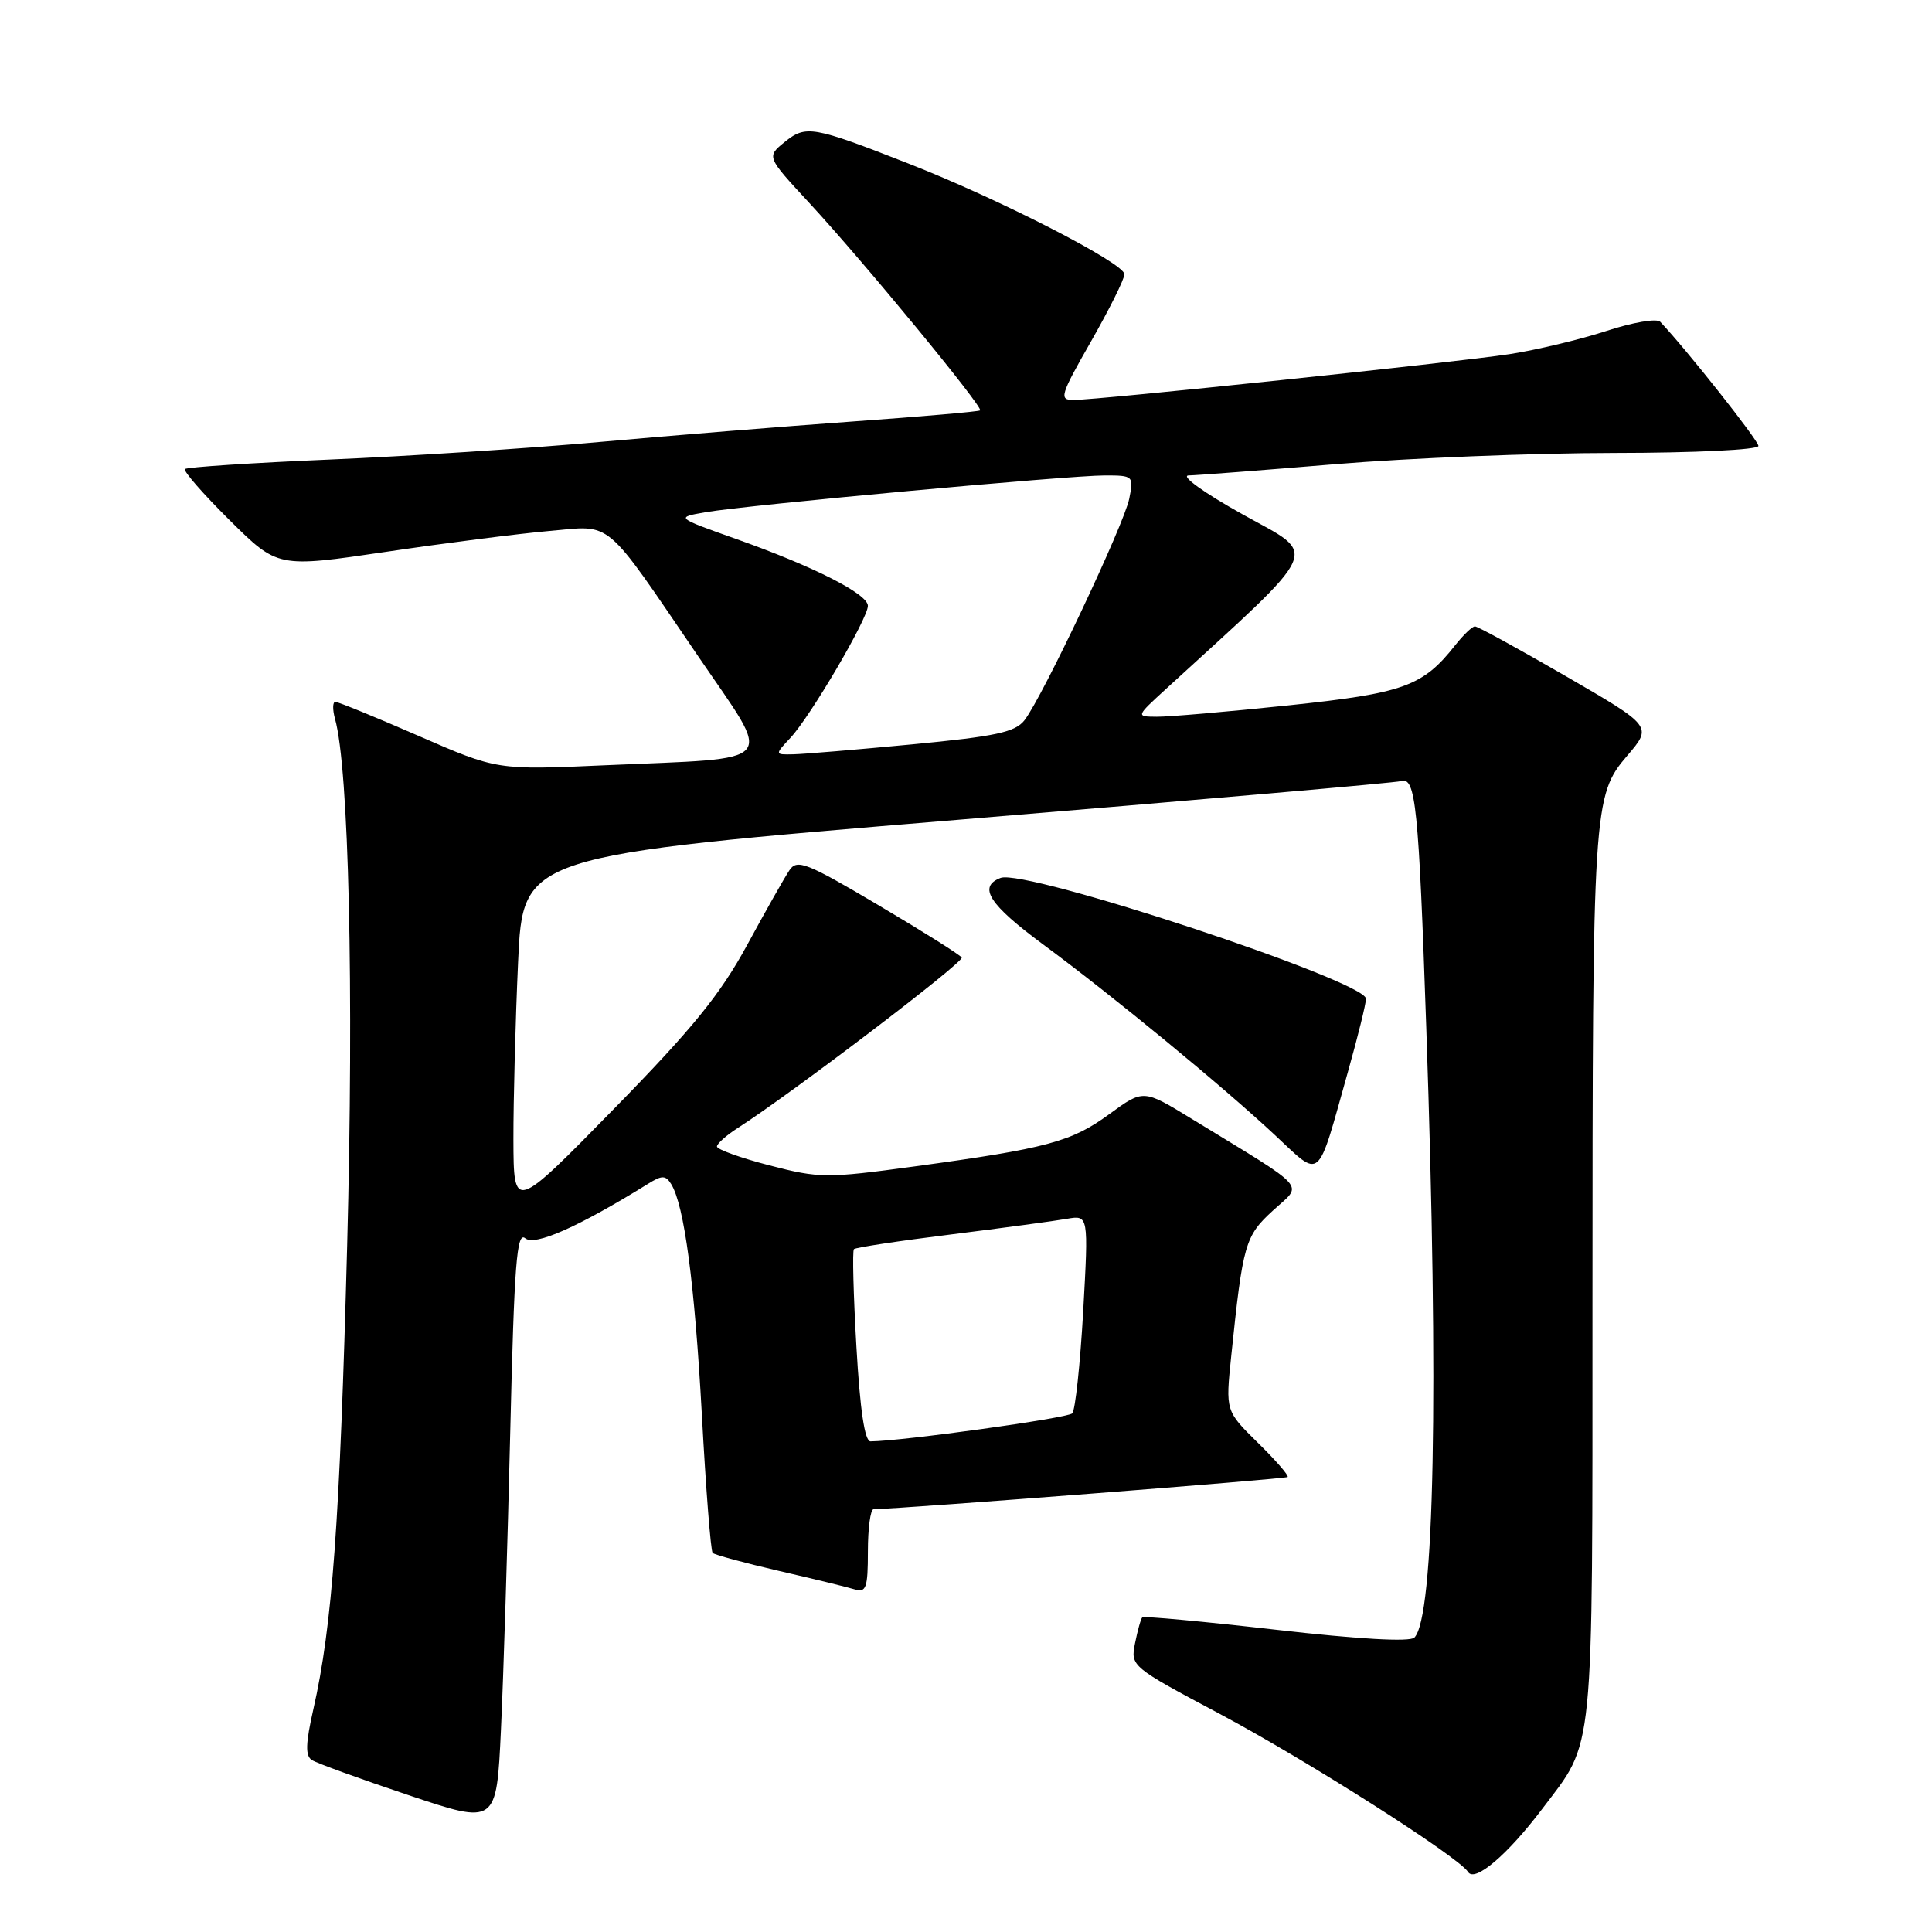 <?xml version="1.0" encoding="UTF-8" standalone="no"?>
<!DOCTYPE svg PUBLIC "-//W3C//DTD SVG 1.1//EN" "http://www.w3.org/Graphics/SVG/1.1/DTD/svg11.dtd" >
<svg xmlns="http://www.w3.org/2000/svg" xmlns:xlink="http://www.w3.org/1999/xlink" version="1.1" viewBox="0 0 256 256">
 <g >
 <path fill="currentColor"
d=" M 204.35 239.69 C 211.33 230.46 211.00 233.78 211.01 172.78 C 211.02 106.72 211.10 105.41 215.62 100.13 C 218.95 96.24 218.95 96.24 207.52 89.62 C 201.23 85.98 195.80 83.00 195.44 83.00 C 195.08 83.00 193.92 84.11 192.85 85.46 C 188.53 90.95 186.05 91.85 170.67 93.47 C 162.63 94.31 154.81 94.99 153.28 94.97 C 150.50 94.95 150.50 94.95 154.50 91.29 C 175.54 72.03 174.77 73.79 164.68 68.17 C 159.53 65.30 156.38 63.03 157.50 63.00 C 158.60 62.98 167.38 62.30 177.00 61.50 C 186.62 60.70 203.16 60.03 213.75 60.02 C 224.62 60.01 233.00 59.60 233.00 59.09 C 233.00 58.36 223.46 46.30 219.99 42.64 C 219.54 42.16 216.35 42.71 212.84 43.86 C 209.35 45.00 203.57 46.38 200.00 46.93 C 192.80 48.03 145.51 53.00 142.22 53.00 C 140.30 53.00 140.50 52.36 144.56 45.25 C 146.99 40.99 148.99 36.98 148.99 36.34 C 149.00 34.89 132.44 26.39 120.40 21.68 C 107.68 16.70 106.79 16.54 103.97 18.82 C 101.57 20.77 101.57 20.77 107.20 26.85 C 114.39 34.61 130.35 54.01 129.87 54.38 C 129.67 54.54 122.08 55.20 113.00 55.85 C 103.92 56.50 88.85 57.72 79.50 58.56 C 70.15 59.41 54.06 60.45 43.74 60.89 C 33.42 61.33 24.77 61.90 24.51 62.15 C 24.26 62.41 26.92 65.45 30.43 68.93 C 36.80 75.24 36.80 75.24 51.15 73.12 C 59.04 71.95 68.75 70.71 72.73 70.36 C 81.28 69.60 79.87 68.41 92.54 87.00 C 102.52 101.64 103.61 100.36 80.18 101.40 C 65.86 102.04 65.86 102.04 55.49 97.52 C 49.78 95.03 44.81 93.00 44.44 93.00 C 44.07 93.00 44.05 94.01 44.39 95.25 C 46.23 101.81 46.90 131.09 46.00 165.02 C 45.03 201.72 44.03 215.44 41.52 226.49 C 40.49 231.03 40.44 232.66 41.33 233.22 C 41.97 233.63 47.74 235.72 54.14 237.87 C 65.79 241.78 65.79 241.78 66.38 229.14 C 66.71 222.19 67.26 204.45 67.61 189.73 C 68.14 167.38 68.47 163.15 69.60 164.08 C 70.87 165.14 76.66 162.57 85.89 156.85 C 87.72 155.71 88.20 155.72 88.93 156.89 C 90.67 159.70 92.04 170.01 93.00 187.45 C 93.53 197.27 94.18 205.51 94.43 205.77 C 94.69 206.02 98.63 207.09 103.20 208.15 C 107.76 209.20 112.29 210.30 113.25 210.60 C 114.77 211.06 115.00 210.41 115.00 205.57 C 115.00 202.51 115.34 199.99 115.75 199.98 C 120.16 199.87 170.37 195.97 170.62 195.71 C 170.81 195.53 169.03 193.48 166.67 191.17 C 162.39 186.96 162.39 186.96 163.14 179.73 C 164.69 164.77 164.97 163.79 168.70 160.38 C 172.66 156.75 173.69 157.90 157.84 148.21 C 151.50 144.33 151.50 144.33 147.00 147.62 C 141.97 151.30 138.77 152.16 121.16 154.56 C 109.53 156.14 108.58 156.14 101.96 154.42 C 98.13 153.43 95.00 152.30 95.00 151.92 C 95.00 151.54 96.24 150.44 97.75 149.47 C 104.90 144.88 127.79 127.47 127.43 126.88 C 127.21 126.52 122.23 123.39 116.38 119.93 C 106.91 114.32 105.62 113.81 104.62 115.29 C 104.00 116.20 101.47 120.67 99.00 125.22 C 95.43 131.78 91.76 136.30 81.28 147.00 C 68.06 160.50 68.06 160.50 68.03 151.00 C 68.02 145.78 68.30 135.18 68.65 127.45 C 69.29 113.39 69.29 113.39 126.90 108.63 C 158.58 106.01 185.02 103.71 185.66 103.50 C 187.58 102.89 187.98 106.76 188.99 136.21 C 190.66 184.67 190.07 214.33 187.41 216.99 C 186.81 217.59 180.00 217.20 169.08 215.95 C 159.52 214.86 151.55 214.12 151.36 214.31 C 151.17 214.49 150.74 216.03 150.40 217.73 C 149.79 220.78 149.87 220.85 161.64 227.11 C 173.18 233.25 193.30 246.06 194.53 248.05 C 195.41 249.47 199.76 245.77 204.35 239.69 Z  M 178.61 142.01 C 179.93 137.34 181.00 132.99 181.00 132.34 C 181.00 130.00 135.86 115.07 132.58 116.33 C 129.54 117.50 131.05 119.85 138.24 125.16 C 147.43 131.94 161.91 143.85 168.90 150.37 C 175.18 156.22 174.44 156.86 178.61 142.01 Z  M 113.48 178.46 C 113.08 171.56 112.93 165.74 113.15 165.52 C 113.36 165.30 119.16 164.42 126.02 163.57 C 132.88 162.71 139.79 161.78 141.37 161.50 C 144.24 161.00 144.24 161.00 143.53 173.75 C 143.13 180.76 142.48 186.85 142.08 187.28 C 141.48 187.91 119.53 190.96 115.35 190.99 C 114.58 191.00 113.96 186.83 113.48 178.46 Z  M 104.75 97.75 C 107.39 94.92 115.00 81.96 115.00 80.28 C 115.00 78.70 107.81 75.05 97.50 71.40 C 89.50 68.56 89.50 68.56 93.56 67.86 C 99.13 66.91 141.59 63.00 146.38 63.00 C 150.17 63.00 150.24 63.06 149.63 66.08 C 148.96 69.47 138.14 92.35 135.76 95.42 C 134.53 97.02 131.97 97.57 120.89 98.63 C 113.52 99.33 106.41 99.93 105.08 99.95 C 102.65 100.00 102.65 100.00 104.75 97.75 Z "/>
</g>
</svg>